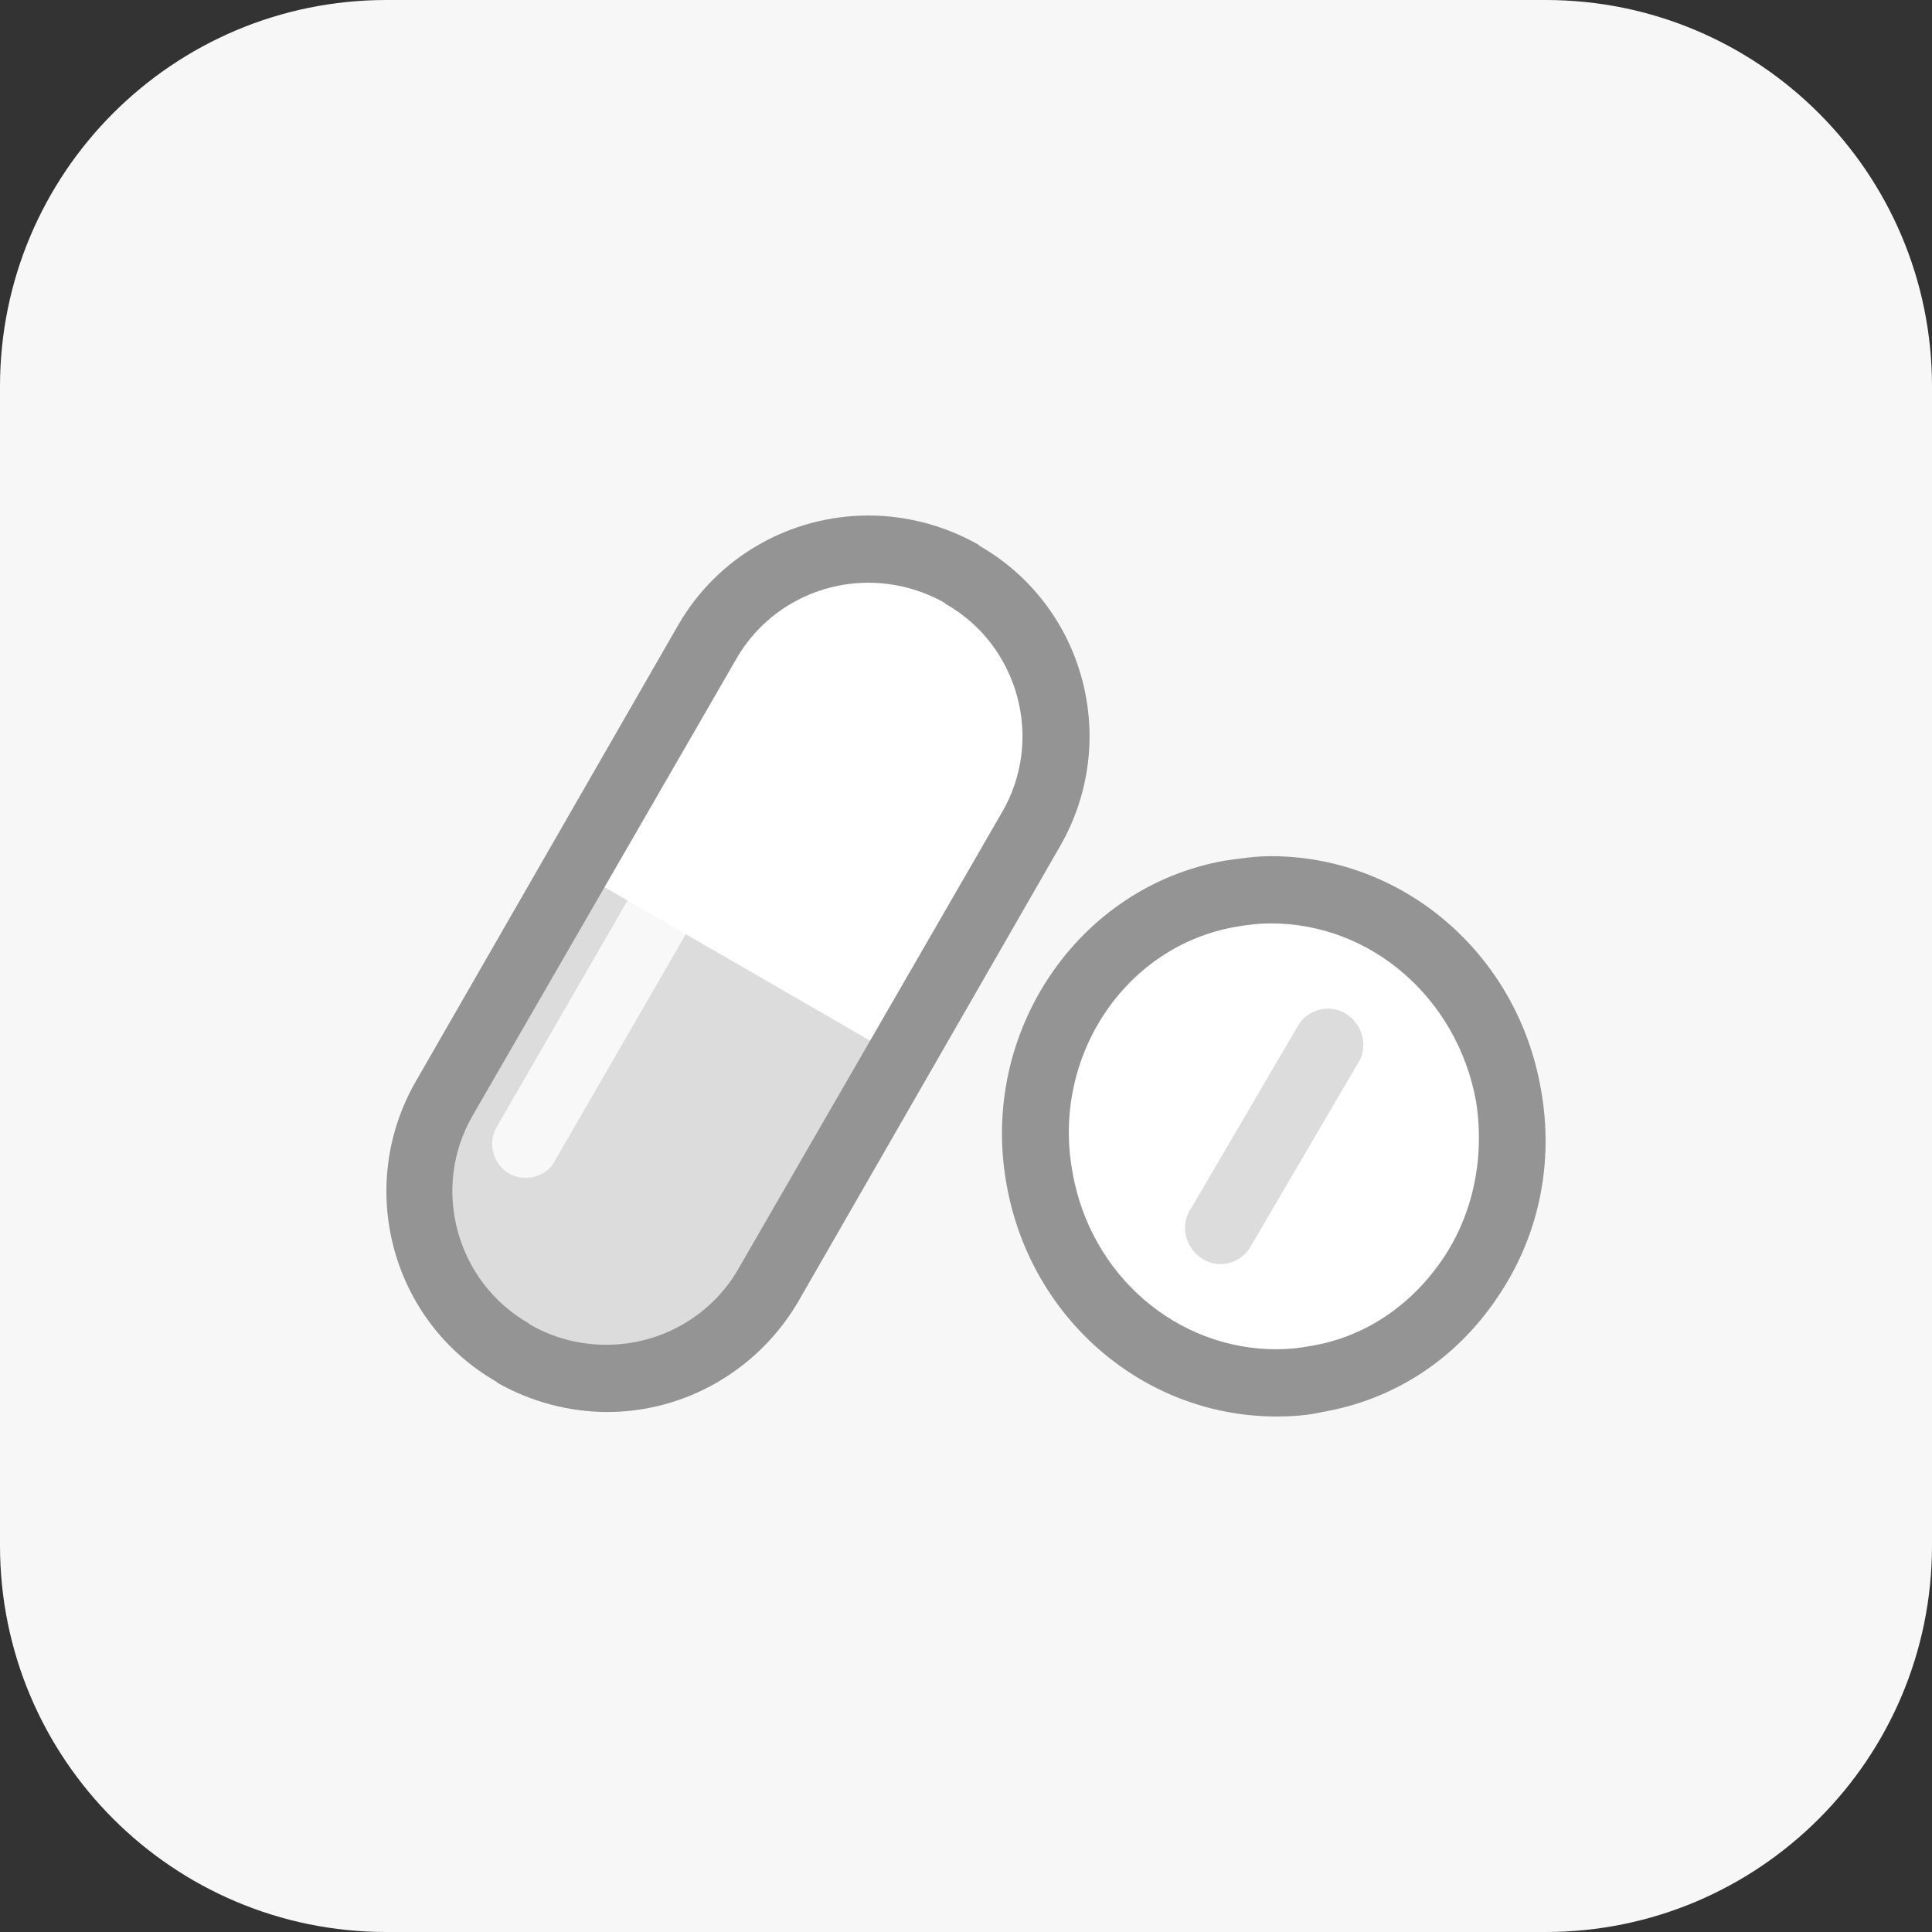<svg width="40" height="40" viewBox="0 0 40 40" fill="none" xmlns="http://www.w3.org/2000/svg">
<rect x="0" y="0" width="40" height="40" fill="#333333" stroke="none"/>
<path d="M0 8C0 3.582 3.582 0 8 0H32C36.418 0 40 3.582 40 8V32C40 36.418 36.418 40 32 40H8C3.582 40 0 36.418 0 32V8Z" fill="#F7F7F7"/>
<g clip-path="url(#clip0_9318:9812)">
<path d="M31.222 22.673C30.732 19.897 28.167 18.029 25.492 18.5C22.817 18.972 21.045 21.605 21.534 24.381C22.023 27.157 24.589 29.025 27.264 28.553C29.939 28.082 31.711 25.449 31.222 22.673Z" fill="white"/>
<path d="M26.427 29.327C23.689 29.327 21.323 27.308 20.836 24.501C20.279 21.369 22.321 18.353 25.36 17.819C25.685 17.773 25.986 17.726 26.311 17.726C29.049 17.726 31.416 19.745 31.903 22.552C32.181 24.084 31.856 25.615 30.998 26.868C30.14 28.144 28.863 28.979 27.378 29.234C27.077 29.304 26.752 29.327 26.427 29.327ZM26.311 19.118C26.079 19.118 25.847 19.142 25.592 19.188C23.295 19.582 21.764 21.879 22.205 24.269C22.576 26.404 24.362 27.935 26.427 27.935C26.659 27.935 26.891 27.912 27.146 27.865C28.26 27.68 29.211 27.03 29.861 26.079C30.511 25.128 30.743 23.944 30.557 22.784C30.163 20.673 28.399 19.118 26.311 19.118Z" fill="#949494"/>
<path d="M27.912 21.021C27.796 20.928 27.634 20.882 27.495 20.882C27.263 20.882 27.031 20.998 26.891 21.206L24.664 25.012C24.432 25.336 24.525 25.8 24.85 26.032C24.966 26.125 25.128 26.172 25.267 26.172C25.499 26.172 25.731 26.056 25.87 25.847L28.098 22.042C28.33 21.717 28.237 21.253 27.912 21.021Z" fill="#DCDCDC"/>
<path d="M9.188 22.738L14.618 13.295C15.685 11.439 18.028 10.812 19.884 11.88L19.907 11.903C21.74 12.97 22.39 15.336 21.323 17.169L15.894 26.612C14.826 28.468 12.483 29.095 10.627 28.028L10.604 28.005C8.771 26.937 8.144 24.571 9.188 22.738Z" fill="white"/>
<path d="M15.917 26.589L18.631 21.902L11.926 18.028L9.212 22.715C8.144 24.571 8.771 26.937 10.627 28.005C12.483 29.095 14.85 28.445 15.917 26.589Z" fill="#DCDCDC"/>
<path d="M12.576 29.234C11.787 29.234 10.998 29.025 10.302 28.631L10.279 28.608C8.098 27.355 7.356 24.571 8.608 22.39L14.038 12.947C14.85 11.531 16.358 10.673 17.982 10.673C18.771 10.673 19.56 10.882 20.256 11.276L20.279 11.3C22.46 12.552 23.202 15.337 21.949 17.517L16.52 26.96C15.685 28.376 14.177 29.234 12.576 29.234ZM17.982 12.065C16.845 12.065 15.801 12.668 15.244 13.643L9.792 23.086C8.91 24.594 9.444 26.543 10.952 27.401L10.975 27.424C11.462 27.703 11.996 27.842 12.553 27.842C13.69 27.842 14.734 27.239 15.29 26.265L20.743 16.822C21.625 15.313 21.091 13.364 19.583 12.506L19.56 12.483C19.072 12.204 18.515 12.065 17.982 12.065Z" fill="#949494"/>
<path opacity="0.8" d="M10.882 24.385C10.766 24.385 10.65 24.362 10.534 24.292C10.209 24.107 10.093 23.666 10.279 23.341L15.708 13.944C15.894 13.62 16.335 13.504 16.659 13.689C16.984 13.875 17.1 14.316 16.915 14.64L11.486 24.037C11.37 24.269 11.114 24.385 10.882 24.385Z" fill="white"/>
</g>
<defs>
<clipPath id="clip0_9318:9812">
<rect width="24" height="24" fill="white" transform="translate(8 8)"/>
</clipPath>
</defs>
</svg>

